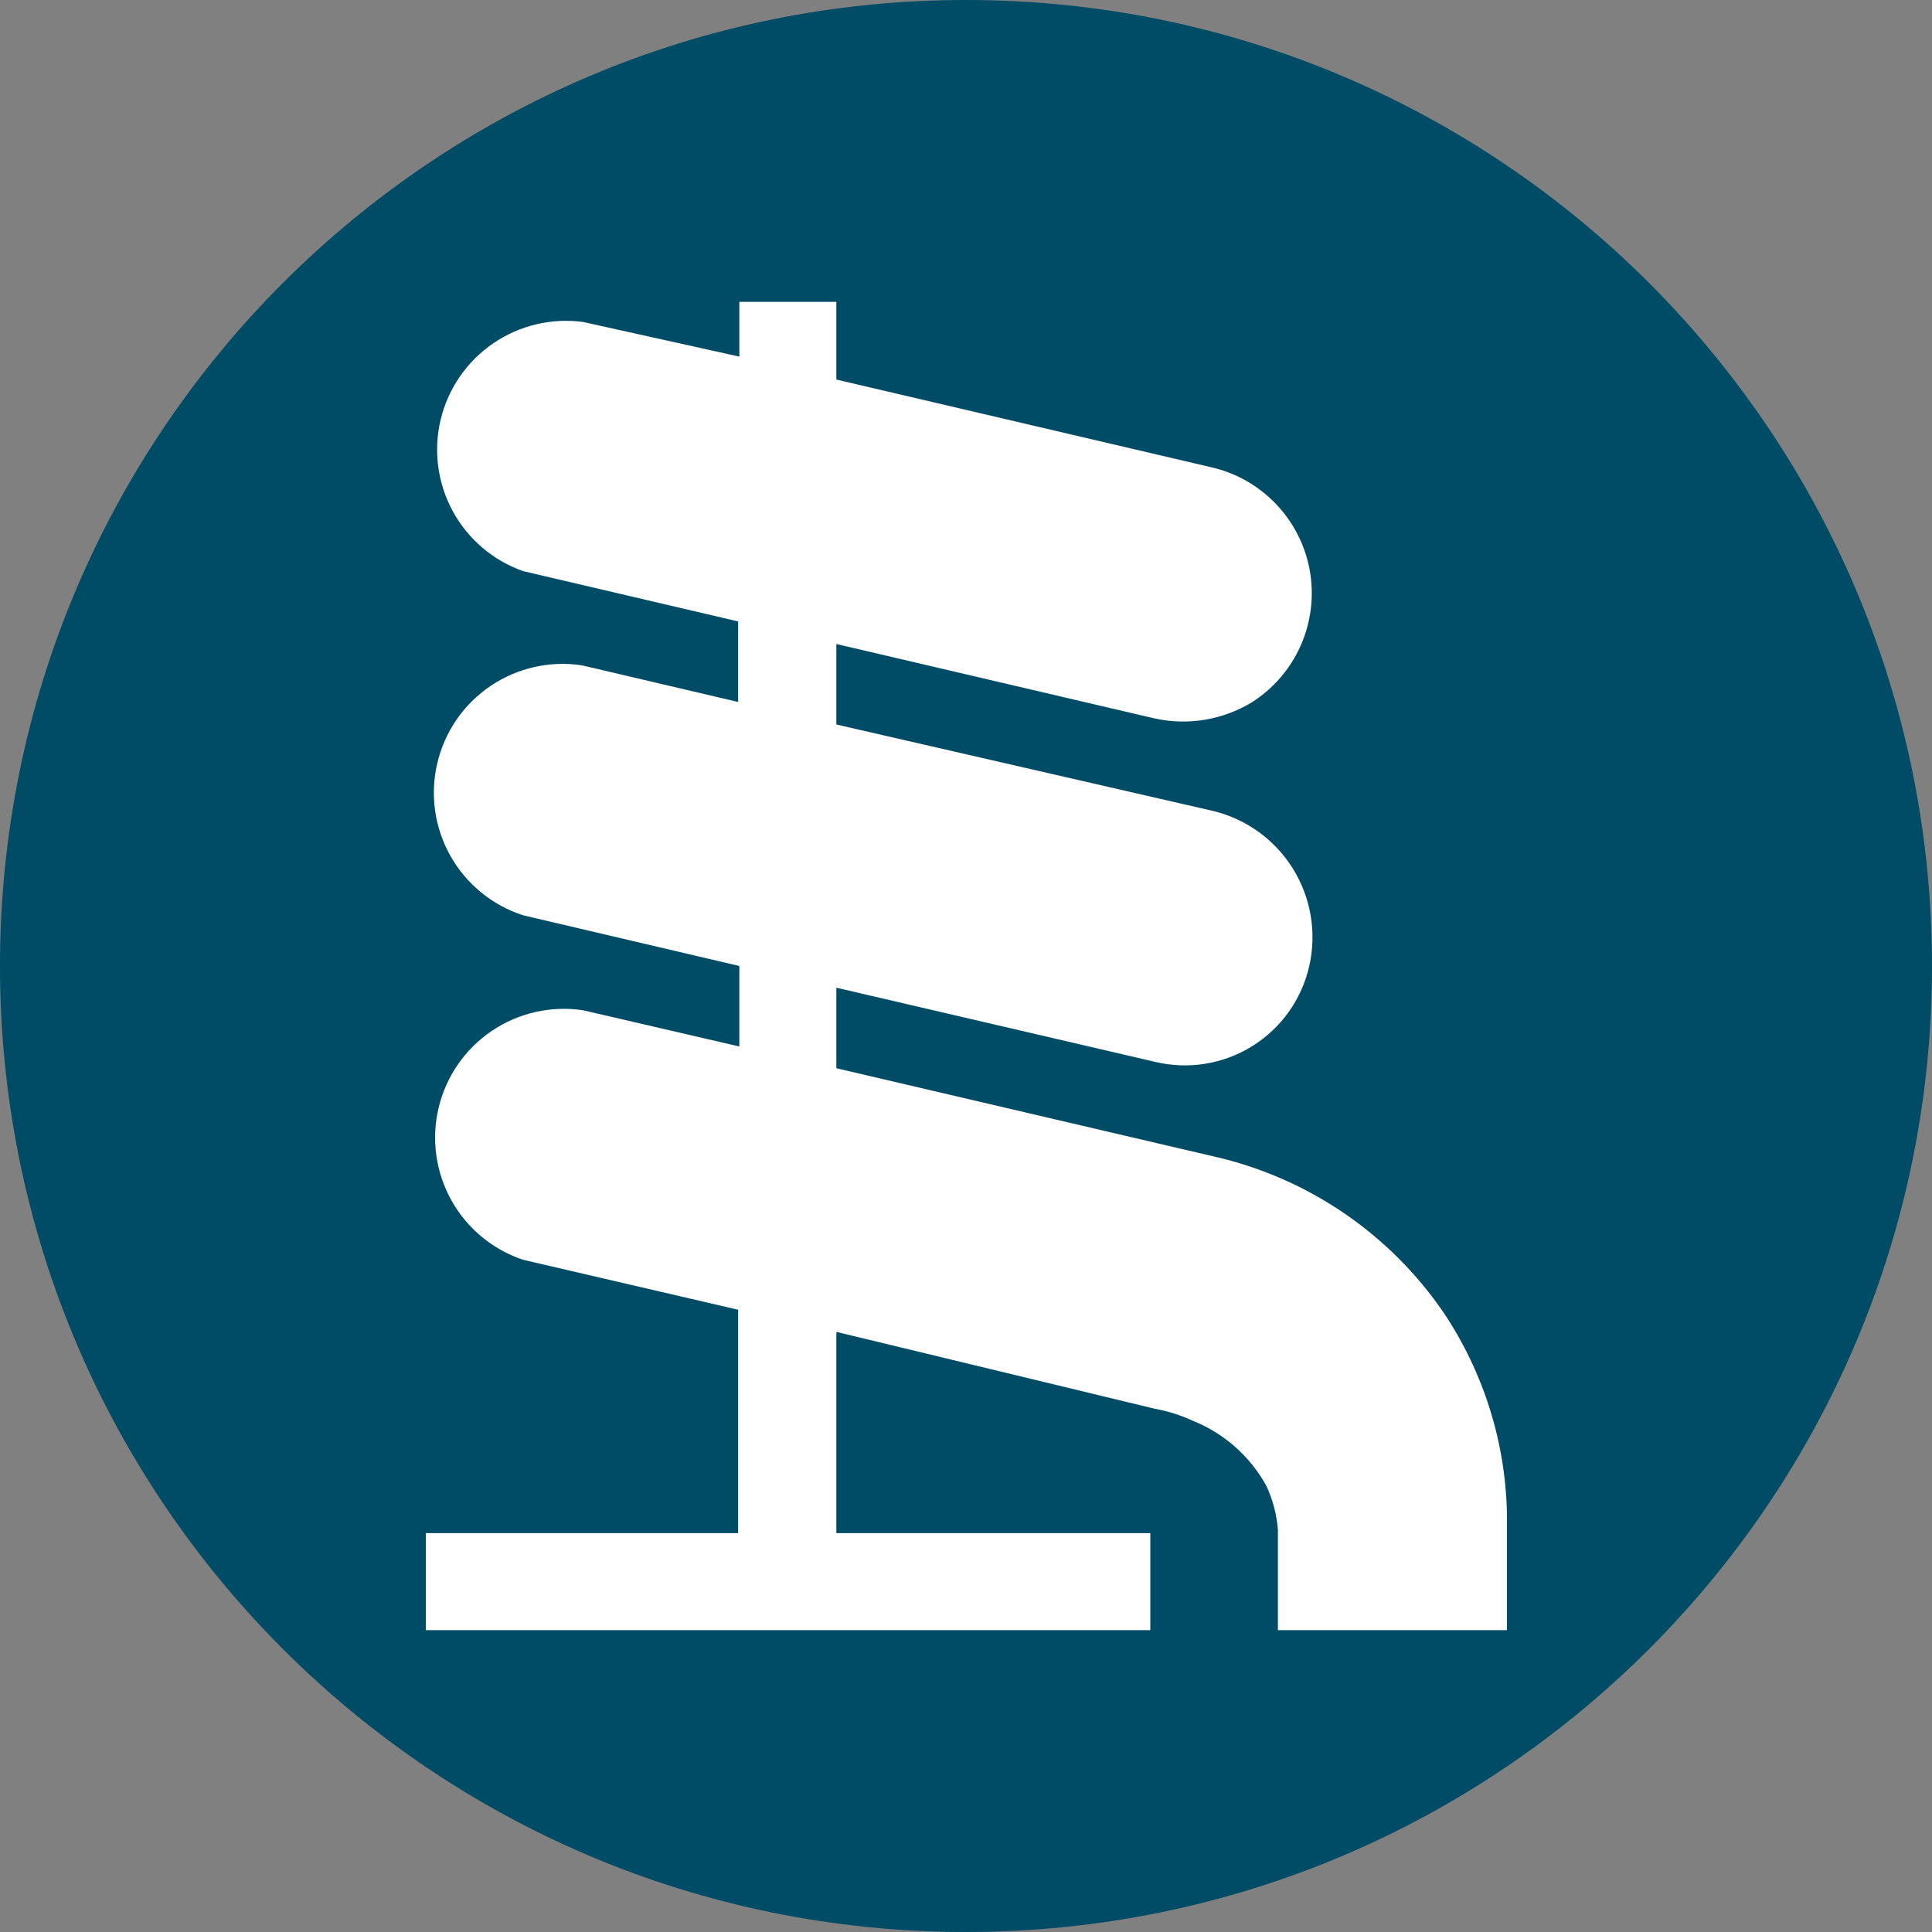 <svg width="35" height="35" viewBox="0 0 50 50" fill="none" xmlns="http://www.w3.org/2000/svg">
<rect x="0" y="0" width="50" height="50" fill="#808080" stroke="none"/>
<path d="M25 50C38.807 50 50 38.807 50 25C50 11.193 38.807 0 25 0C11.193 0 0 11.193 0 25C0 38.807 11.193 50 25 50Z" fill="#004B66"/>
<path d="M37.374 33.99C35.971 31.928 33.837 30.476 31.405 29.927L21.645 27.646V25.562L29.884 27.479C30.31 27.582 30.752 27.6 31.184 27.531C31.616 27.462 32.031 27.308 32.403 27.077C32.776 26.846 33.098 26.544 33.352 26.187C33.607 25.831 33.787 25.427 33.884 25C34.079 24.14 33.928 23.238 33.465 22.488C33.001 21.738 32.261 21.2 31.405 20.99L21.645 18.75V16.667L29.884 18.594C30.743 18.782 31.642 18.633 32.395 18.177C32.952 17.824 33.392 17.314 33.66 16.711C33.928 16.108 34.012 15.439 33.901 14.788C33.789 14.138 33.488 13.535 33.034 13.056C32.581 12.576 31.996 12.241 31.353 12.094L21.645 9.823V7.812H19.134V9.229L15.092 8.333C14.274 8.223 13.445 8.42 12.764 8.886C12.082 9.352 11.598 10.054 11.405 10.857C11.212 11.659 11.323 12.505 11.718 13.23C12.112 13.955 12.762 14.508 13.54 14.781L19.103 16.083V18.167L15.061 17.219C14.233 17.093 13.388 17.284 12.694 17.753C12 18.223 11.508 18.936 11.317 19.752C11.125 20.567 11.247 21.425 11.659 22.154C12.071 22.883 12.743 23.431 13.54 23.688L19.134 25V27.083L15.092 26.146C14.267 26.021 13.425 26.21 12.733 26.676C12.04 27.142 11.548 27.851 11.353 28.663C11.158 29.474 11.274 30.329 11.679 31.059C12.084 31.789 12.748 32.34 13.54 32.604L19.103 33.896V39.677H11.02V42.188H29.77V39.677H21.645V34.469L29.884 36.458C30.226 36.52 30.559 36.625 30.874 36.771C31.68 37.095 32.35 37.687 32.77 38.448C32.938 38.805 33.04 39.19 33.072 39.583V42.188H38.999V39.146C38.957 37.308 38.393 35.52 37.374 33.99V33.99Z" fill="white"/>
</svg>
